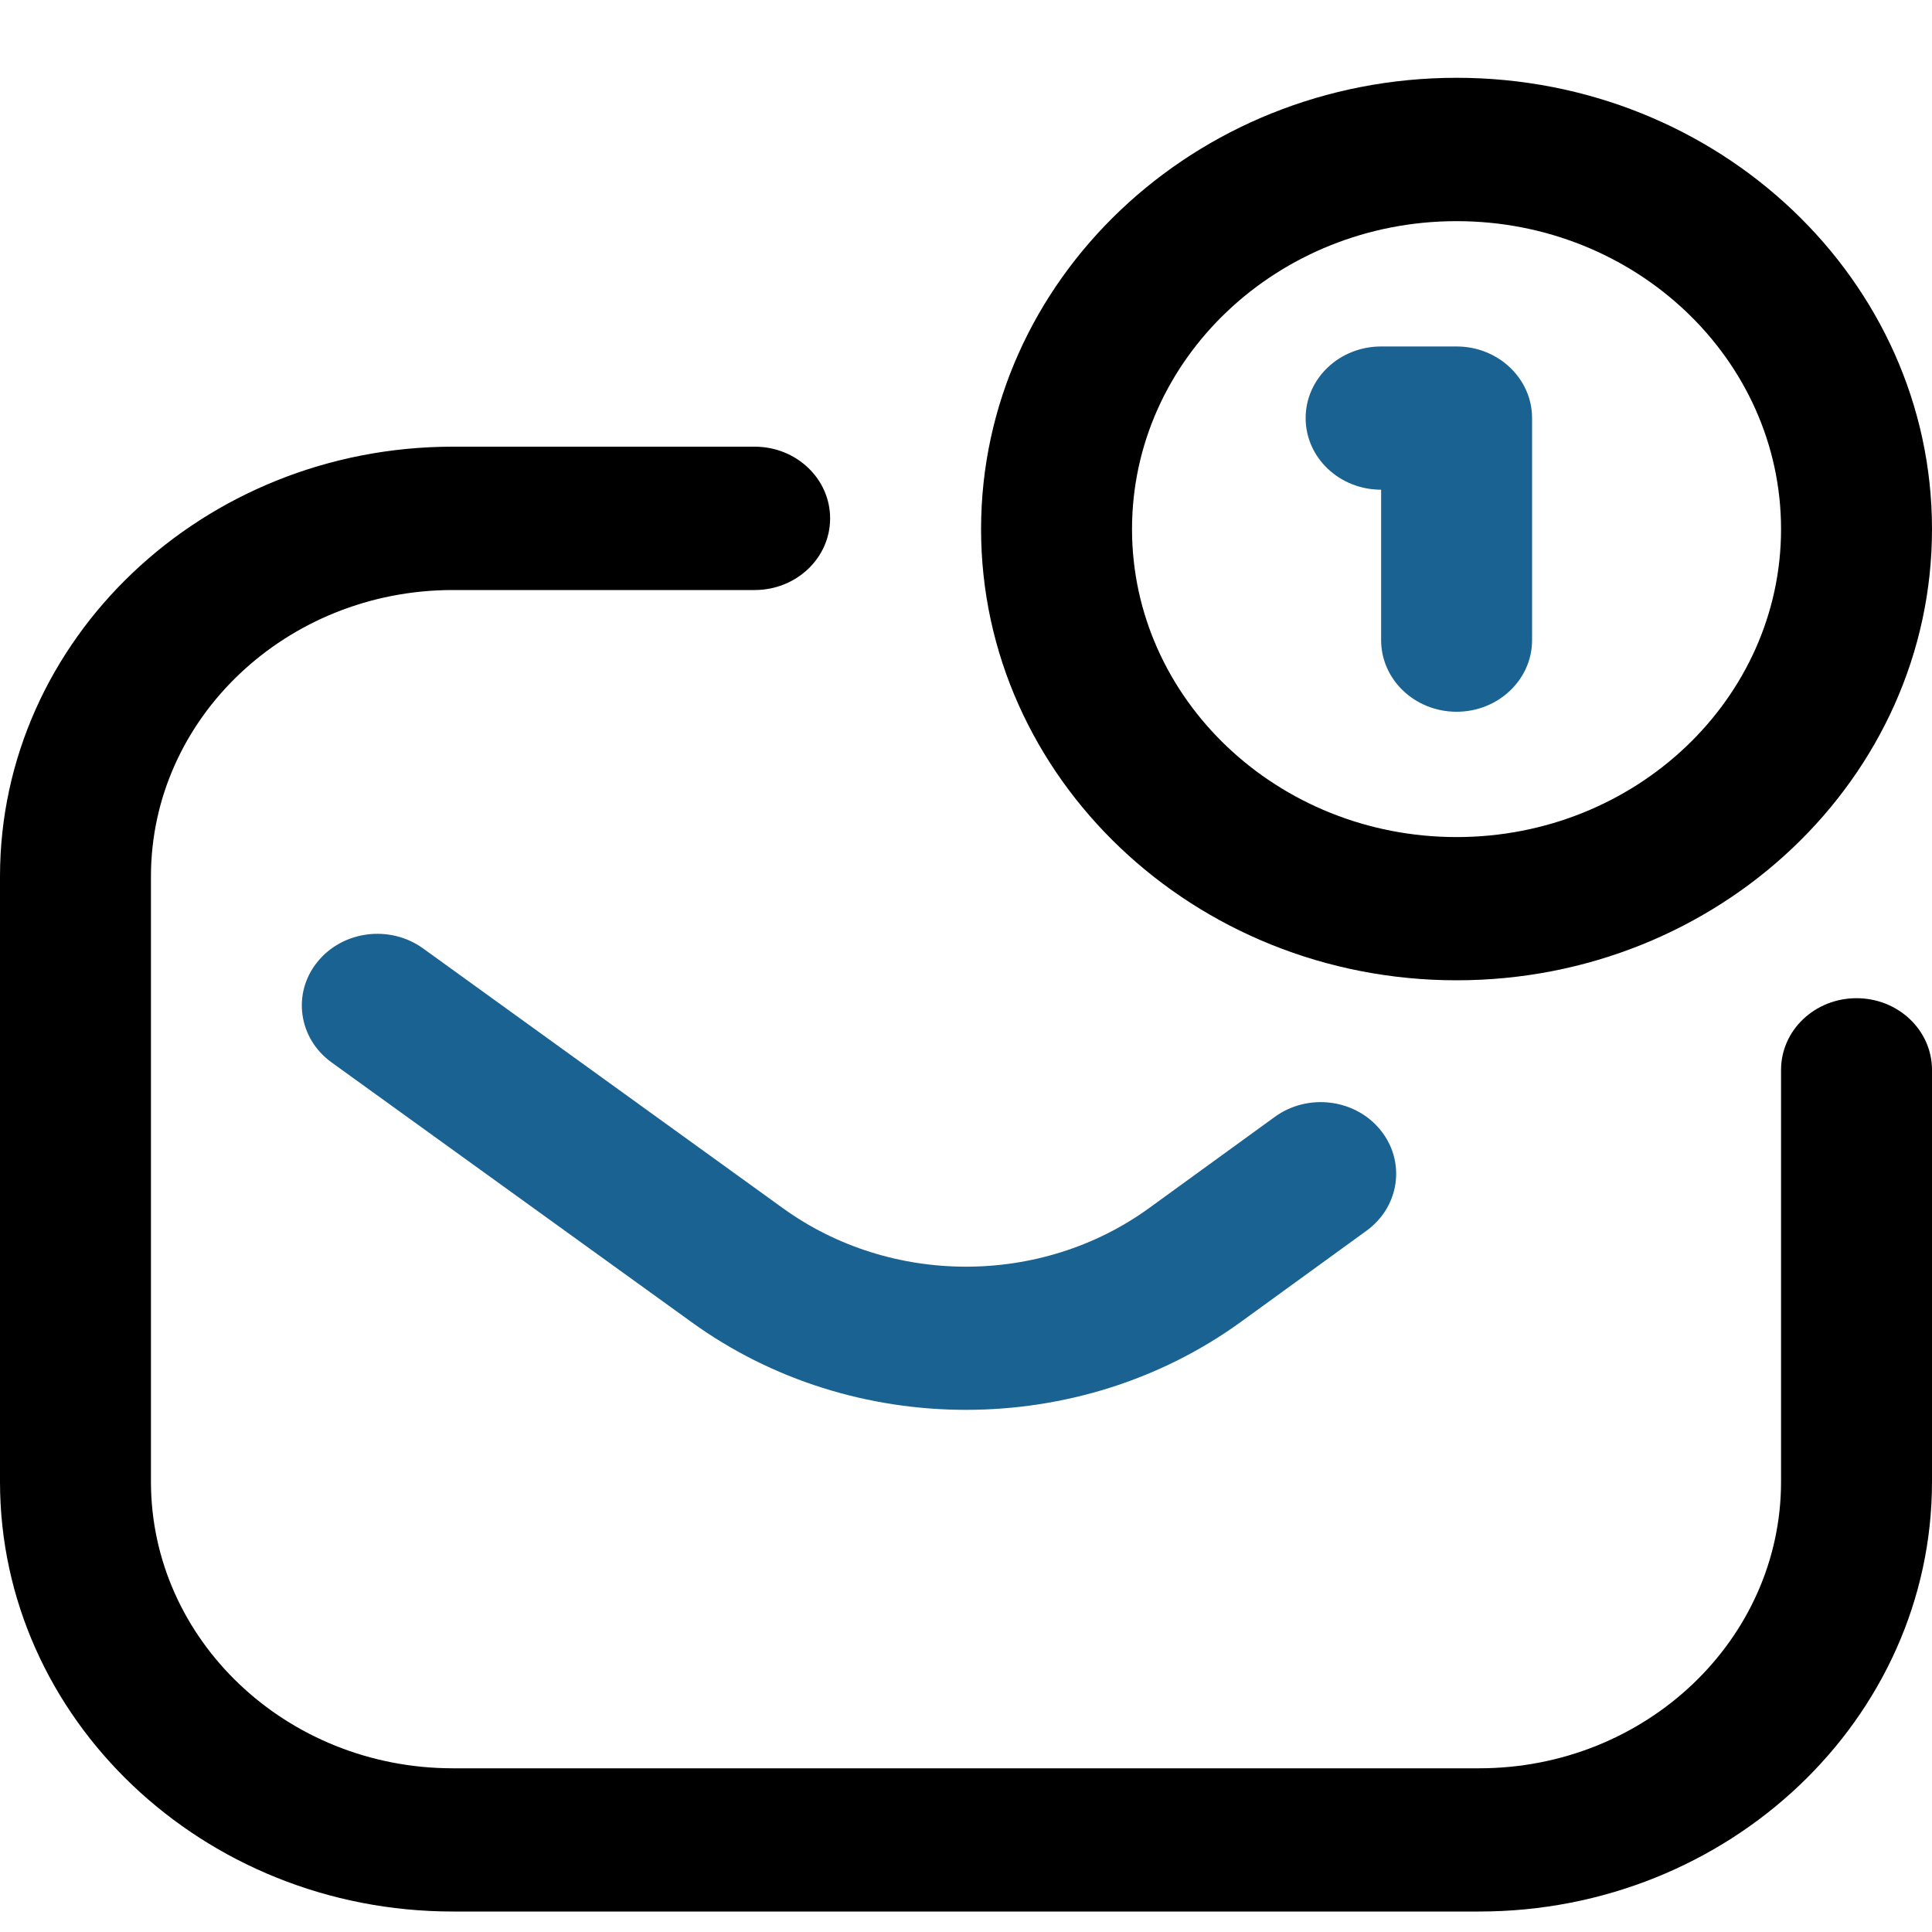 <svg width="15" height="15" viewBox="0 0 15 15" fill="none" xmlns="http://www.w3.org/2000/svg">
<path d="M11.484 14.841H3.516C1.577 14.841 0 13.344 0 11.504V6.805C0 4.965 1.577 3.468 3.516 3.468H5.859C6.183 3.468 6.445 3.717 6.445 4.025C6.445 4.332 6.183 4.581 5.859 4.581H3.516C2.223 4.581 1.172 5.579 1.172 6.805V11.504C1.172 12.731 2.223 13.729 3.516 13.729H11.484C12.777 13.729 13.828 12.731 13.828 11.504V8.307C13.828 7.999 14.09 7.75 14.414 7.75C14.738 7.75 15 7.999 15 8.307V11.504C15 13.344 13.423 14.841 11.484 14.841ZM15 4.108C15 2.176 13.344 0.604 11.309 0.604C9.273 0.604 7.617 2.176 7.617 4.108C7.617 6.04 9.273 7.611 11.309 7.611C13.344 7.611 15 6.04 15 4.108ZM13.828 4.108C13.828 5.426 12.698 6.499 11.309 6.499C9.919 6.499 8.789 5.426 8.789 4.108C8.789 2.789 9.919 1.717 11.309 1.717C12.698 1.717 13.828 2.789 13.828 4.108Z" fill="black"/>
<path d="M7.5 10.946C6.748 10.946 5.996 10.719 5.368 10.264L2.575 8.249C2.317 8.063 2.267 7.714 2.463 7.47C2.659 7.225 3.027 7.178 3.284 7.363L6.078 9.38C6.916 9.986 8.085 9.986 8.921 9.38L9.898 8.671C10.155 8.485 10.523 8.531 10.719 8.775C10.916 9.019 10.867 9.368 10.61 9.555L9.633 10.264C9.005 10.719 8.252 10.946 7.5 10.946ZM11.895 4.97V3.246C11.895 2.939 11.632 2.69 11.309 2.69H10.723C10.399 2.69 10.137 2.939 10.137 3.246C10.137 3.553 10.399 3.802 10.723 3.802V4.97C10.723 5.277 10.985 5.526 11.309 5.526C11.632 5.526 11.895 5.277 11.895 4.97Z" fill="#1A6291"/>
</svg>
